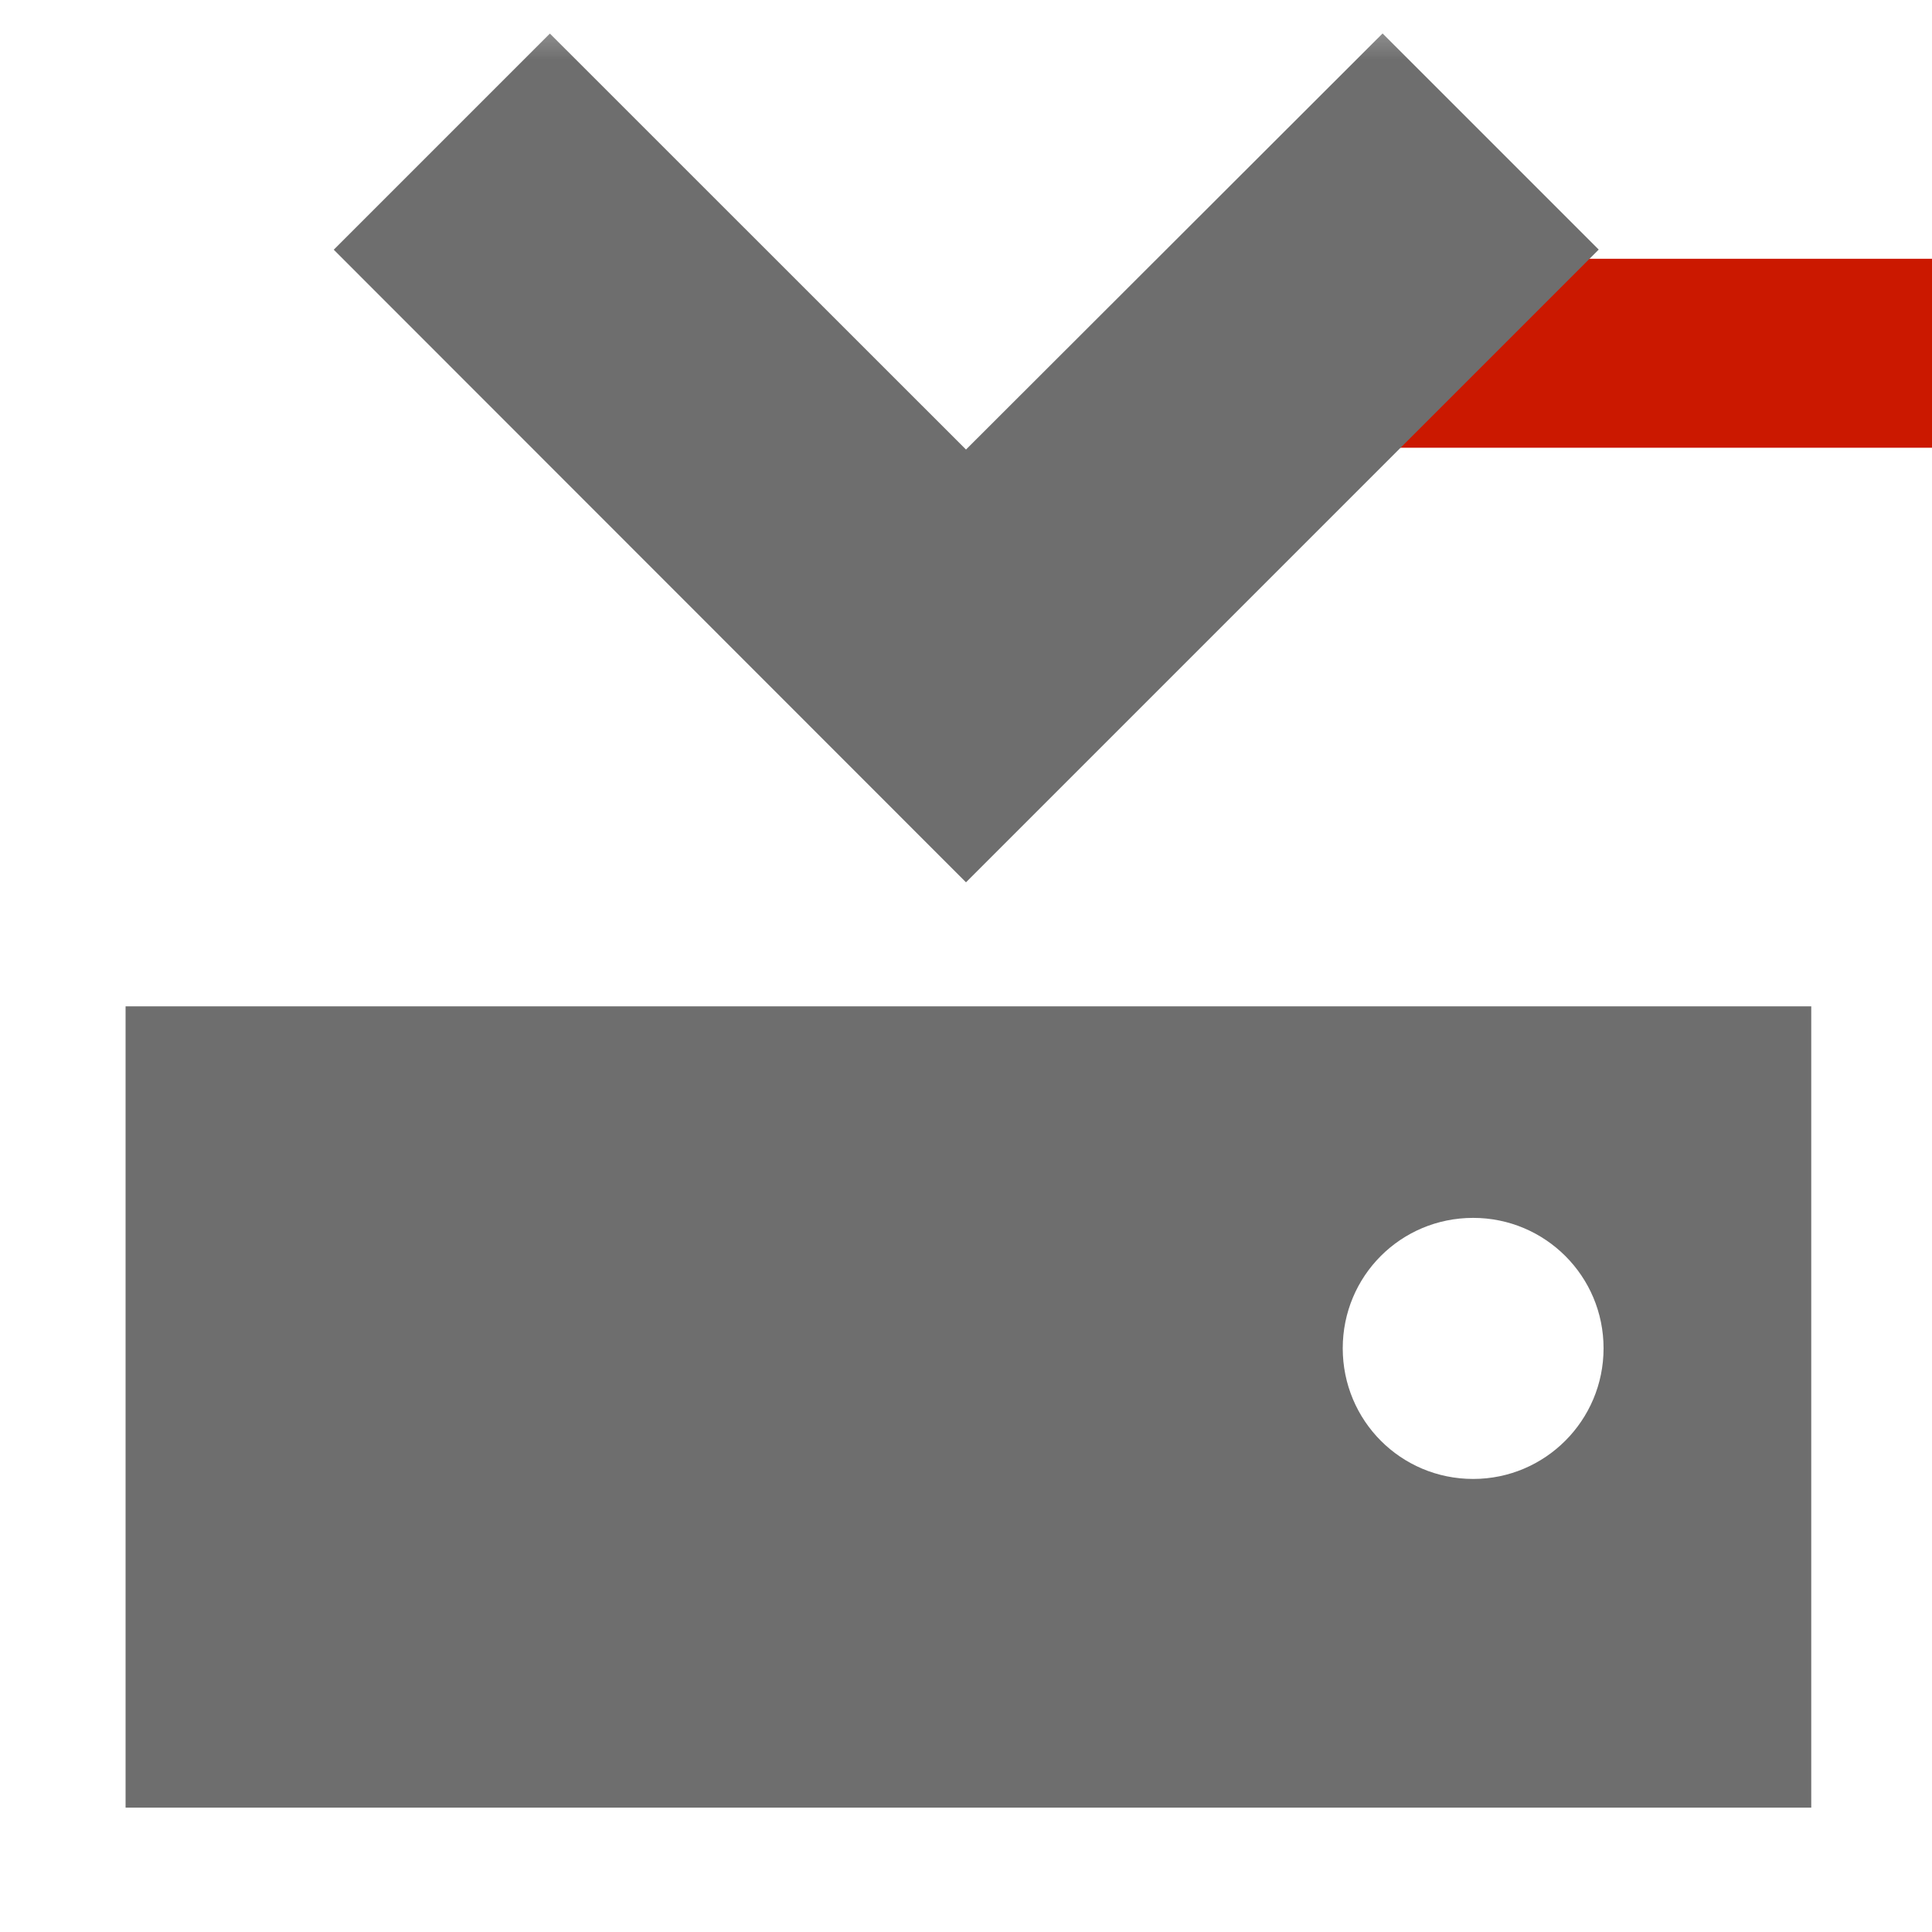 <svg width="16" height="16" xmlns="http://www.w3.org/2000/svg" viewBox="0 0 16 16" shape-rendering="geometricPrecision" fill="#6e6e6e"><defs><mask id="a"><rect fill="#fff" width="100%" height="100%"/><path fill="#000" d="M8.986 1.143H17v3.565H8.986z"/></mask></defs><path d="M9.986 2.143H16v1.565H9.986z" fill="#cb1800"/><g mask="url(#a)"><path d="M2.764 2.068l1.79-1.79L8 3.723 11.45.277l1.79 1.79-5.24 5.24M1.04 8.334v6.636H15V8.334H1.04zM12.2 12.248c-.6 0-1.08-.484-1.08-1.082s.48-1.08 1.08-1.08c.596 0 1.08.482 1.08 1.08s-.484 1.082-1.08 1.082z"/></g></svg>